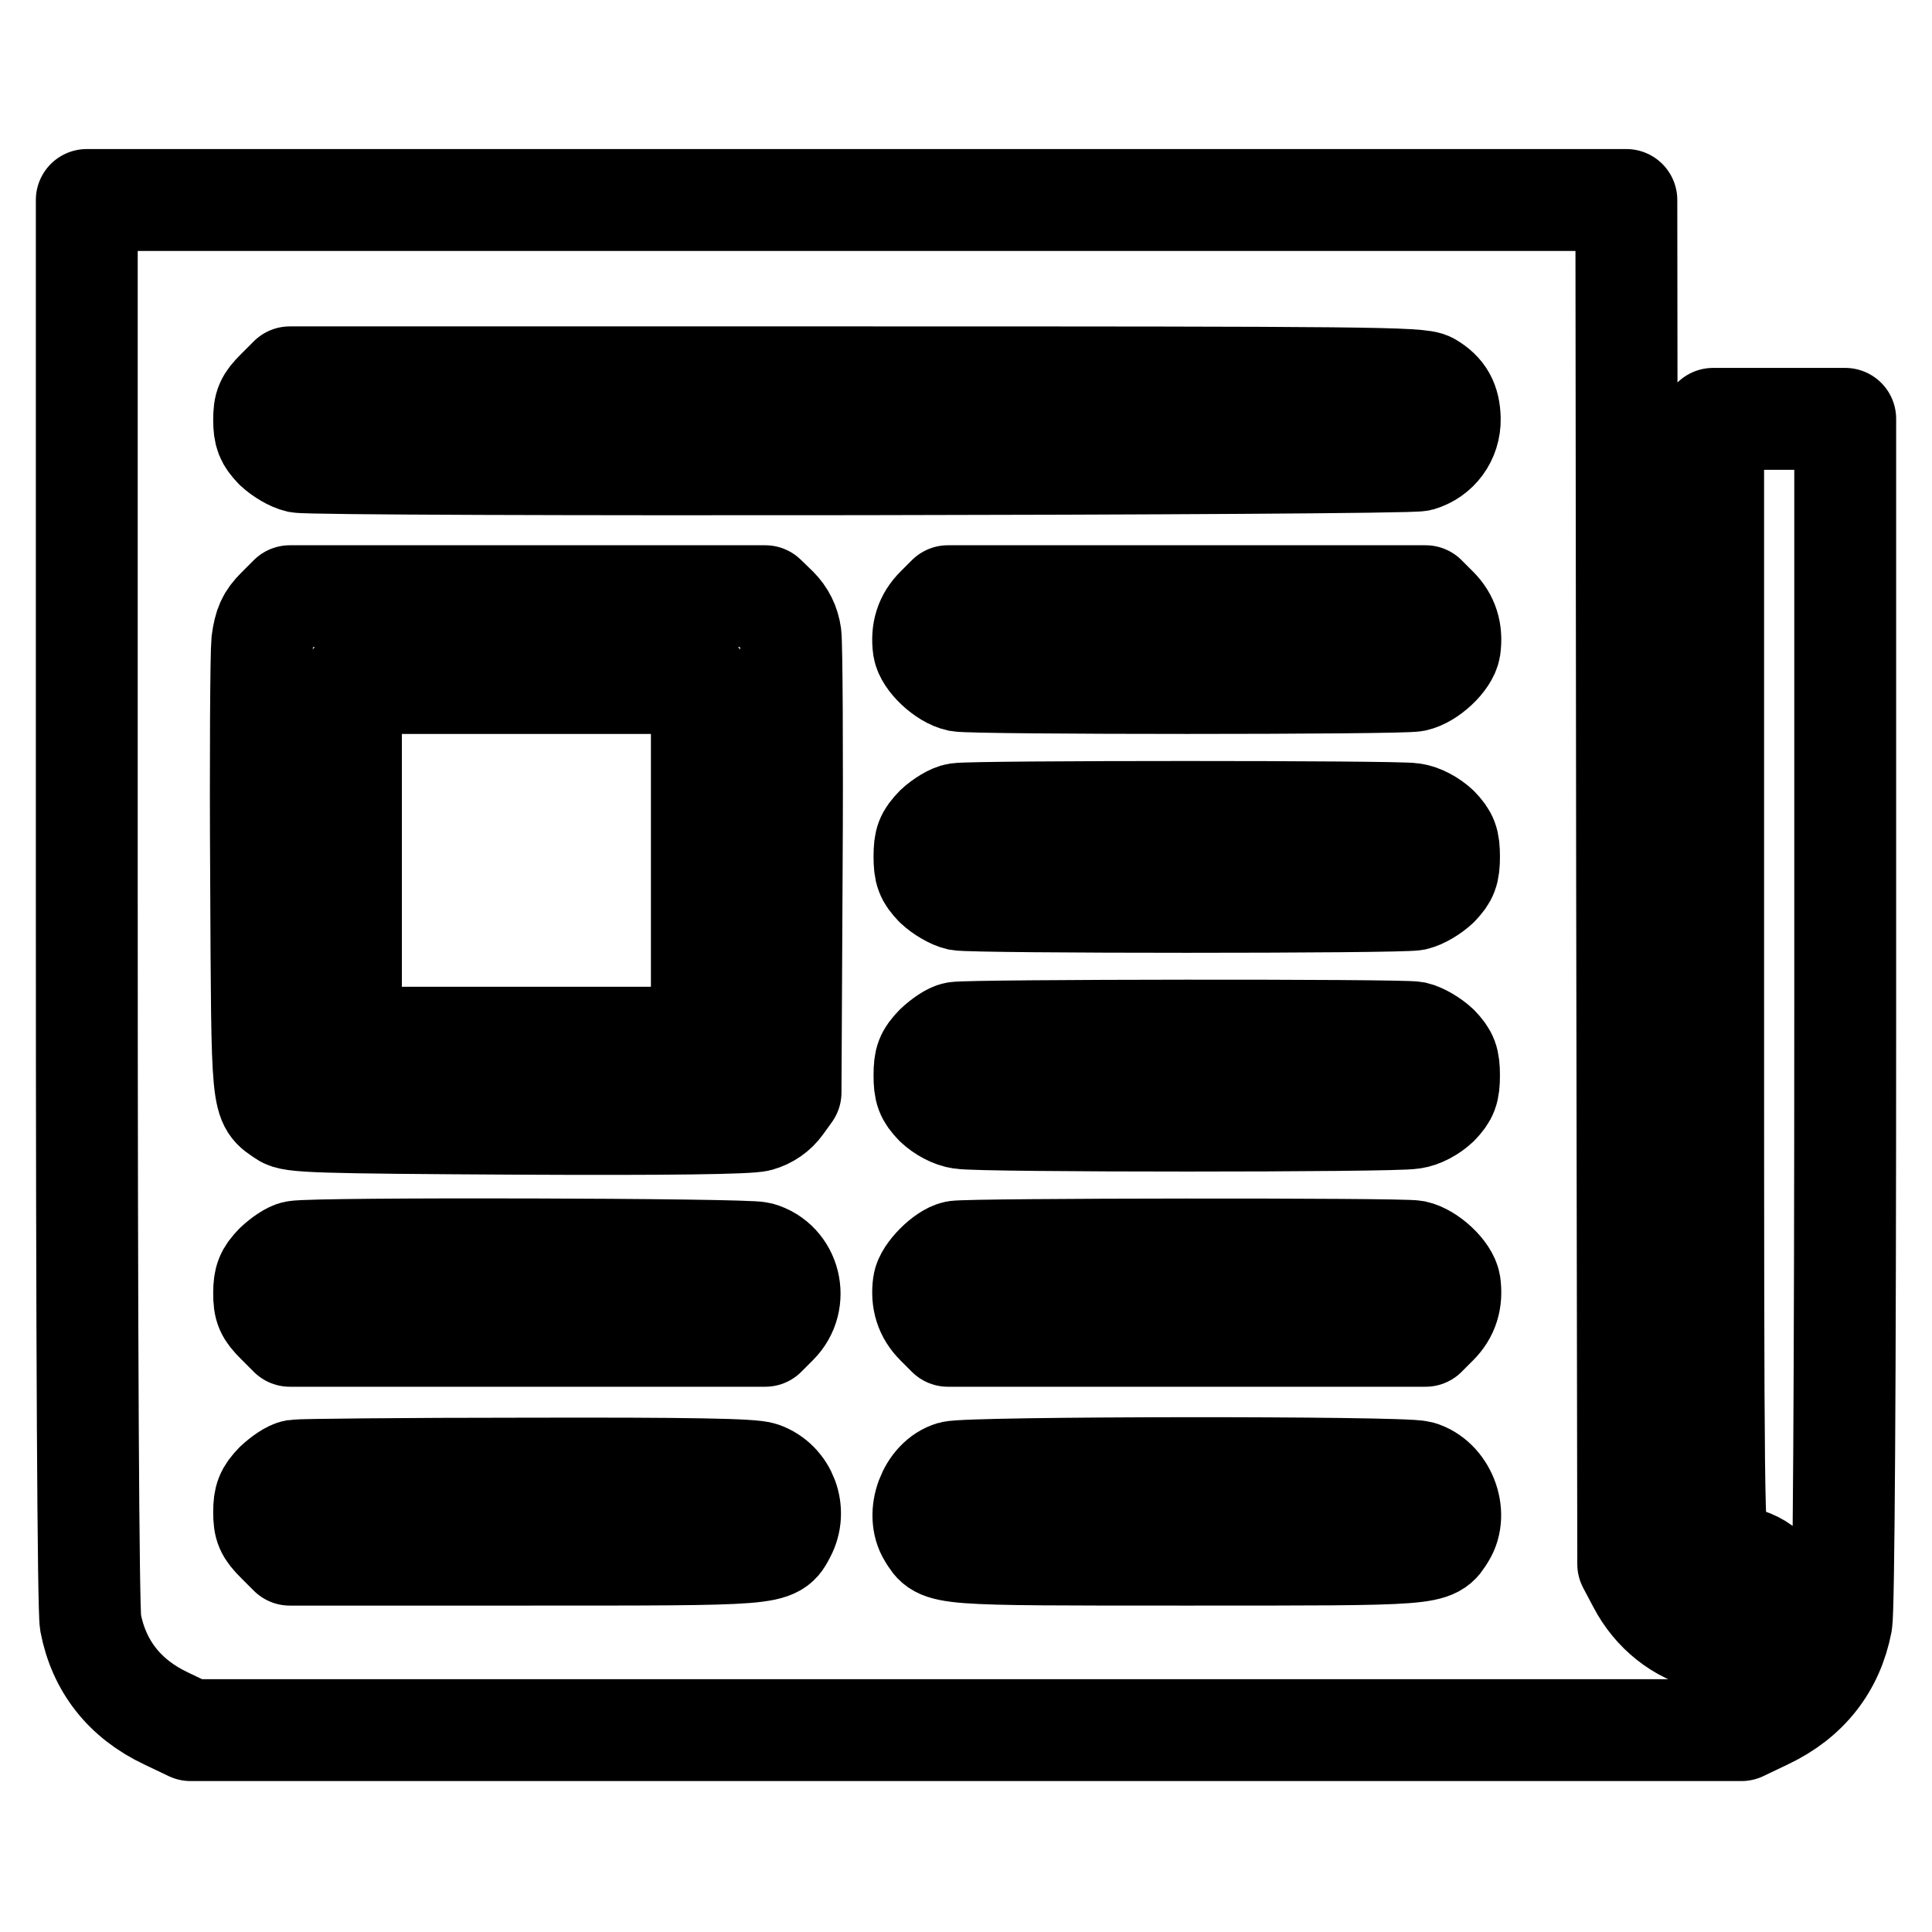 <?xml version="1.0" standalone="no"?>
<!DOCTYPE svg PUBLIC "-//W3C//DTD SVG 20010904//EN"
 "http://www.w3.org/TR/2001/REC-SVG-20010904/DTD/svg10.dtd">
<svg version="1.0" xmlns="http://www.w3.org/2000/svg"
 width="512pt" height="512pt" viewBox="0 0 512 512"
 preserveAspectRatio="xMidYMid meet">

<g transform="translate(0,512) scale(0.1,-0.1)"
fill="none" stroke="current" stroke-opacity="1" stroke-width="270" stroke-linecap="round" stroke-linejoin="round">
<path d="M230 2731 c0 -1198 4 -1877 10 -1911 22 -115 90 -202 200 -254 l65
-31 2055 0 2055 0 65 31 c110 52 178 139 200 254 6 34 10 616 10 1621 l0 1569
-175 0 -175 0 0 -1488 c0 -1405 1 -1490 17 -1505 10 -8 32 -18 48 -22 71 -15
105 -53 105 -114 0 -90 -69 -130 -181 -106 -77 17 -147 72 -187 149 l-27 51
-3 1808 -2 1807 -2040 0 -2040 0 0 -1859z m3559 1373 c37 -22 52 -49 53 -94 1
-52 -32 -96 -80 -110 -41 -11 -2915 -15 -2971 -4 -18 4 -45 20 -62 36 -23 24
-29 38 -29 75 0 38 5 50 34 79 l34 34 1497 0 c1361 0 1499 -1 1524 -16z
m-1730 -594 c20 -20 32 -44 36 -73 3 -23 5 -305 3 -627 l-3 -585 -23 -32 c-15
-21 -37 -36 -62 -43 -26 -7 -240 -10 -637 -8 -538 3 -600 5 -621 20 -59 41
-57 12 -60 633 -2 314 0 595 3 624 6 44 14 62 40 88 l33 33 630 0 630 0 31
-30z m1749 0 c29 -29 40 -64 34 -107 -5 -32 -55 -79 -93 -87 -41 -8 -1167 -8
-1208 0 -38 8 -88 55 -93 87 -6 43 5 78 34 107 l30 30 633 0 633 0 30 -30z
m-65 -547 c23 -3 50 -18 68 -35 24 -25 29 -38 29 -78 0 -40 -5 -53 -29 -78
-17 -16 -44 -32 -62 -36 -41 -8 -1167 -8 -1208 0 -18 4 -45 20 -62 36 -24 25
-29 38 -29 78 0 41 5 53 30 79 17 16 43 32 58 34 45 7 1164 7 1205 0z m6 -579
c18 -4 45 -20 62 -36 24 -25 29 -38 29 -78 0 -40 -5 -53 -29 -78 -18 -17 -45
-32 -68 -35 -50 -9 -1146 -9 -1196 0 -23 3 -50 18 -68 35 -24 25 -29 38 -29
78 0 41 5 53 30 79 17 16 40 32 53 34 36 7 1182 8 1216 1z m-1737 -584 c82
-23 108 -128 47 -189 l-31 -31 -630 0 -630 0 -34 34 c-29 29 -34 41 -34 79 0
37 6 51 30 76 17 16 40 32 53 34 50 10 1193 7 1229 -3z m1737 4 c38 -8 88 -55
93 -87 6 -43 -5 -78 -34 -107 l-30 -30 -633 0 -633 0 -30 30 c-29 29 -40 64
-34 107 4 29 55 80 85 86 36 7 1182 8 1216 1z m-1730 -587 c65 -23 94 -101 61
-162 -30 -56 -16 -55 -691 -55 l-621 0 -34 34 c-29 29 -34 41 -34 79 0 37 6
51 30 76 17 16 40 32 53 34 12 2 288 5 612 5 433 1 599 -2 624 -11z m1743 3
c67 -19 103 -110 67 -168 -33 -53 -18 -52 -684 -52 -666 0 -651 -1 -684 52
-35 56 0 149 62 167 45 13 1192 14 1239 1z"/>
<path d="M930 2840 l0 -470 465 0 465 0 0 470 0 470 -465 0 -465 0 0 -470z"/>
</g>
</svg>

